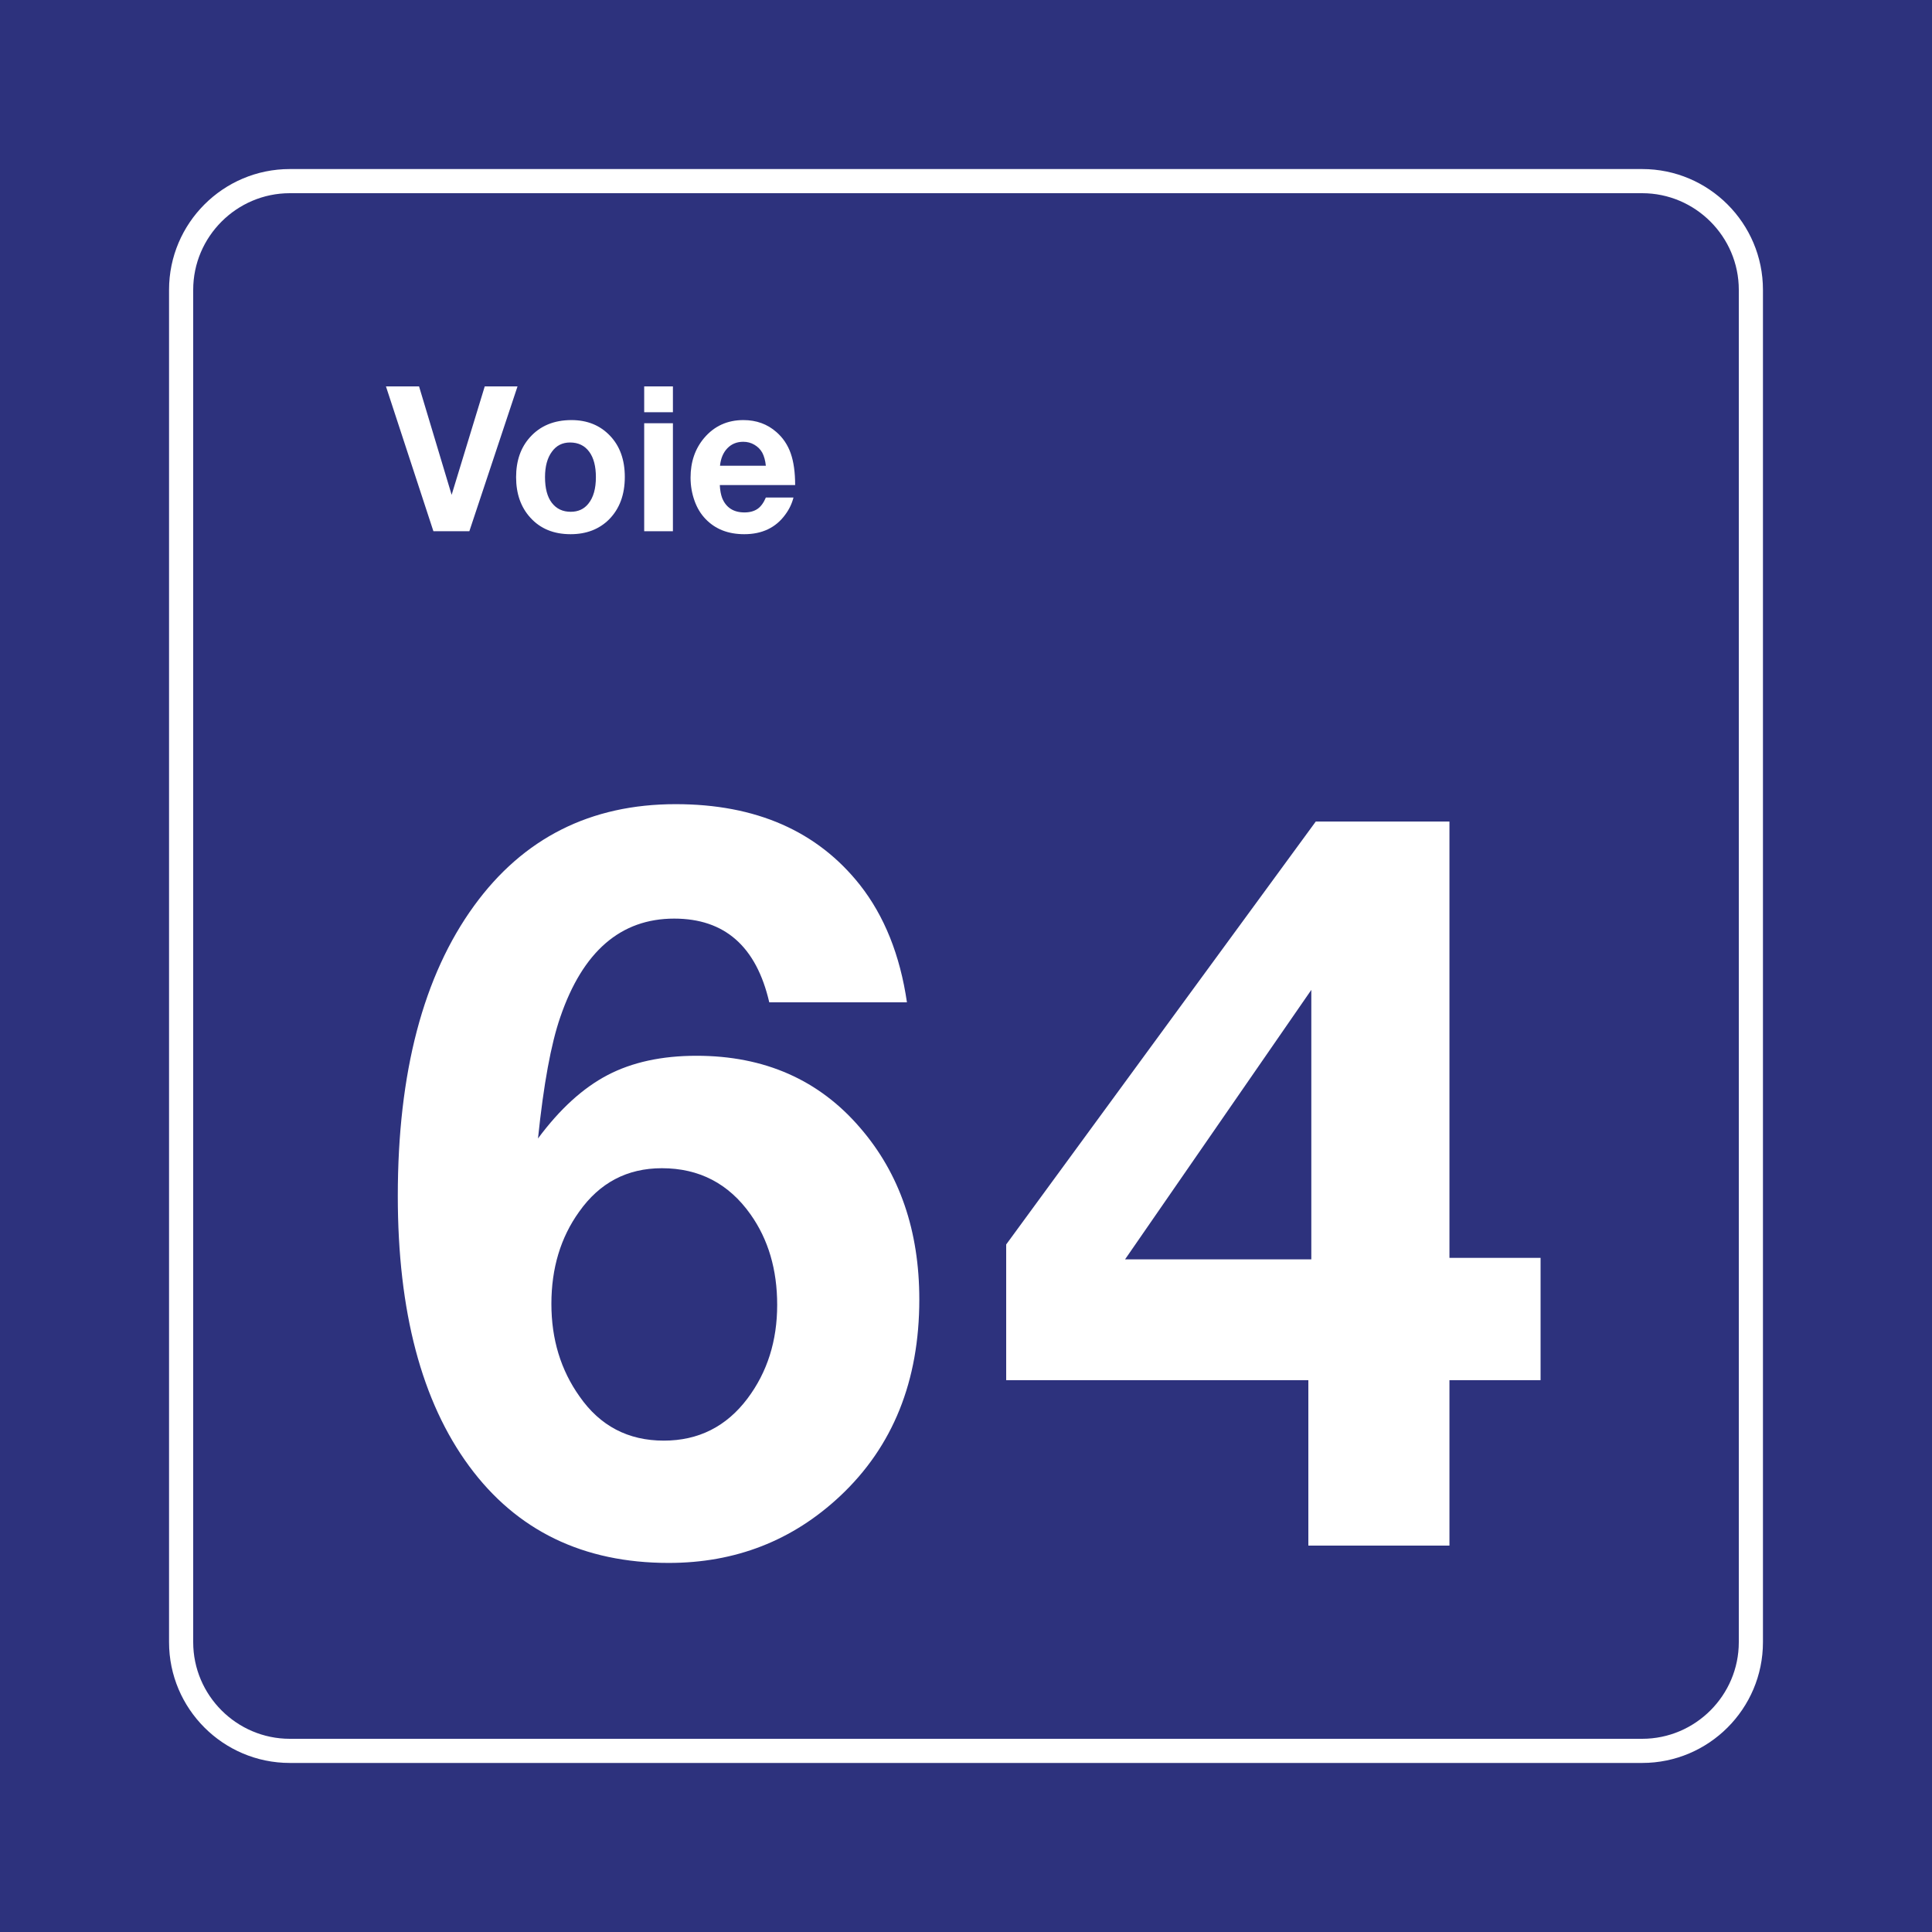 <svg class="color-immutable" width="30" height="30" viewBox="0 0 30 30" fill="none" xmlns="http://www.w3.org/2000/svg"><path d="M30 0H0V30H30V0Z" fill="#2D327D"/><path d="M25.5 3C26.325 3 27 3.675 27 4.5V25.5C27 26.325 26.325 27 25.5 27H4.5C3.675 27 3 26.325 3 25.5V4.5C3 3.675 3.675 3 4.5 3H25.5ZM25.5 2.625H4.5C3.466 2.625 2.625 3.466 2.625 4.5V25.5C2.625 26.534 3.466 27.375 4.5 27.375H25.5C26.534 27.375 27.375 26.534 27.375 25.5V4.5C27.375 3.466 26.534 2.625 25.5 2.625Z" fill="white"/><path d="M14.083 15.564H11.945C11.745 14.697 11.253 14.264 10.469 14.264C9.638 14.264 9.049 14.774 8.7 15.794C8.556 16.21 8.441 16.838 8.354 17.678C8.692 17.222 9.052 16.894 9.434 16.694C9.816 16.494 10.277 16.394 10.815 16.394C11.871 16.394 12.72 16.768 13.36 17.517C13.97 18.225 14.275 19.112 14.275 20.178C14.275 21.444 13.865 22.462 13.045 23.231C12.307 23.923 11.42 24.269 10.384 24.269C9.056 24.269 8.023 23.768 7.285 22.766C6.547 21.764 6.177 20.365 6.177 18.571C6.177 16.653 6.572 15.151 7.362 14.064C8.126 13.013 9.169 12.487 10.492 12.487C11.738 12.487 12.691 12.905 13.353 13.741C13.732 14.223 13.976 14.831 14.083 15.564ZM10.277 18.14C9.738 18.14 9.31 18.366 8.992 18.817C8.705 19.217 8.562 19.693 8.562 20.247C8.562 20.796 8.708 21.275 9 21.685C9.318 22.142 9.754 22.37 10.307 22.37C10.846 22.37 11.279 22.152 11.607 21.716C11.915 21.306 12.068 20.821 12.068 20.262C12.068 19.714 11.93 19.245 11.653 18.855C11.315 18.378 10.856 18.14 10.277 18.14Z" fill="white"/><path d="M23.922 19.532V21.431H22.507V24H20.316V21.431H15.624V19.324L20.431 12.757H22.507V19.532H23.922V19.532ZM20.362 19.555V15.371L17.47 19.555H20.362Z" fill="white"/><path d="M8.036 6L7.288 8.249H6.73L5.993 6H6.507L7.013 7.684L7.527 6H8.036Z" fill="white"/><path d="M8.874 6.523C9.118 6.523 9.318 6.604 9.472 6.766C9.625 6.926 9.702 7.139 9.702 7.406C9.702 7.682 9.62 7.901 9.457 8.066C9.304 8.218 9.105 8.295 8.86 8.295C8.599 8.295 8.391 8.21 8.236 8.039C8.088 7.877 8.014 7.667 8.014 7.409C8.014 7.155 8.086 6.948 8.23 6.789C8.389 6.612 8.603 6.523 8.874 6.523ZM8.851 6.871C8.733 6.871 8.639 6.918 8.57 7.014C8.499 7.11 8.463 7.242 8.463 7.409C8.463 7.582 8.498 7.715 8.568 7.807C8.64 7.901 8.738 7.947 8.862 7.947C8.978 7.947 9.07 7.905 9.137 7.82C9.214 7.725 9.253 7.588 9.253 7.409C9.253 7.241 9.219 7.11 9.151 7.017C9.08 6.919 8.98 6.871 8.851 6.871Z" fill="white"/><path d="M10.449 6V6.401H10.003V6H10.449ZM10.449 6.572V8.249H10.003V6.572H10.449Z" fill="white"/><path d="M12.321 7.726C12.297 7.82 12.255 7.909 12.193 7.992C12.046 8.194 11.833 8.295 11.557 8.295C11.306 8.295 11.106 8.216 10.955 8.058C10.881 7.981 10.825 7.888 10.786 7.78C10.744 7.664 10.723 7.543 10.723 7.417C10.723 7.173 10.793 6.968 10.934 6.801C11.091 6.616 11.294 6.523 11.543 6.523C11.744 6.523 11.915 6.585 12.056 6.709C12.158 6.798 12.232 6.908 12.278 7.039C12.324 7.17 12.347 7.334 12.347 7.532H11.177C11.181 7.614 11.194 7.682 11.215 7.737C11.276 7.883 11.391 7.957 11.56 7.957C11.643 7.957 11.71 7.938 11.763 7.902C11.815 7.866 11.858 7.807 11.892 7.726H12.321V7.726ZM11.892 7.232C11.884 7.151 11.865 7.084 11.837 7.03C11.808 6.978 11.767 6.937 11.714 6.906C11.662 6.875 11.604 6.86 11.541 6.86C11.442 6.86 11.36 6.893 11.295 6.96C11.231 7.026 11.192 7.117 11.18 7.232H11.892Z" fill="white"/></svg>